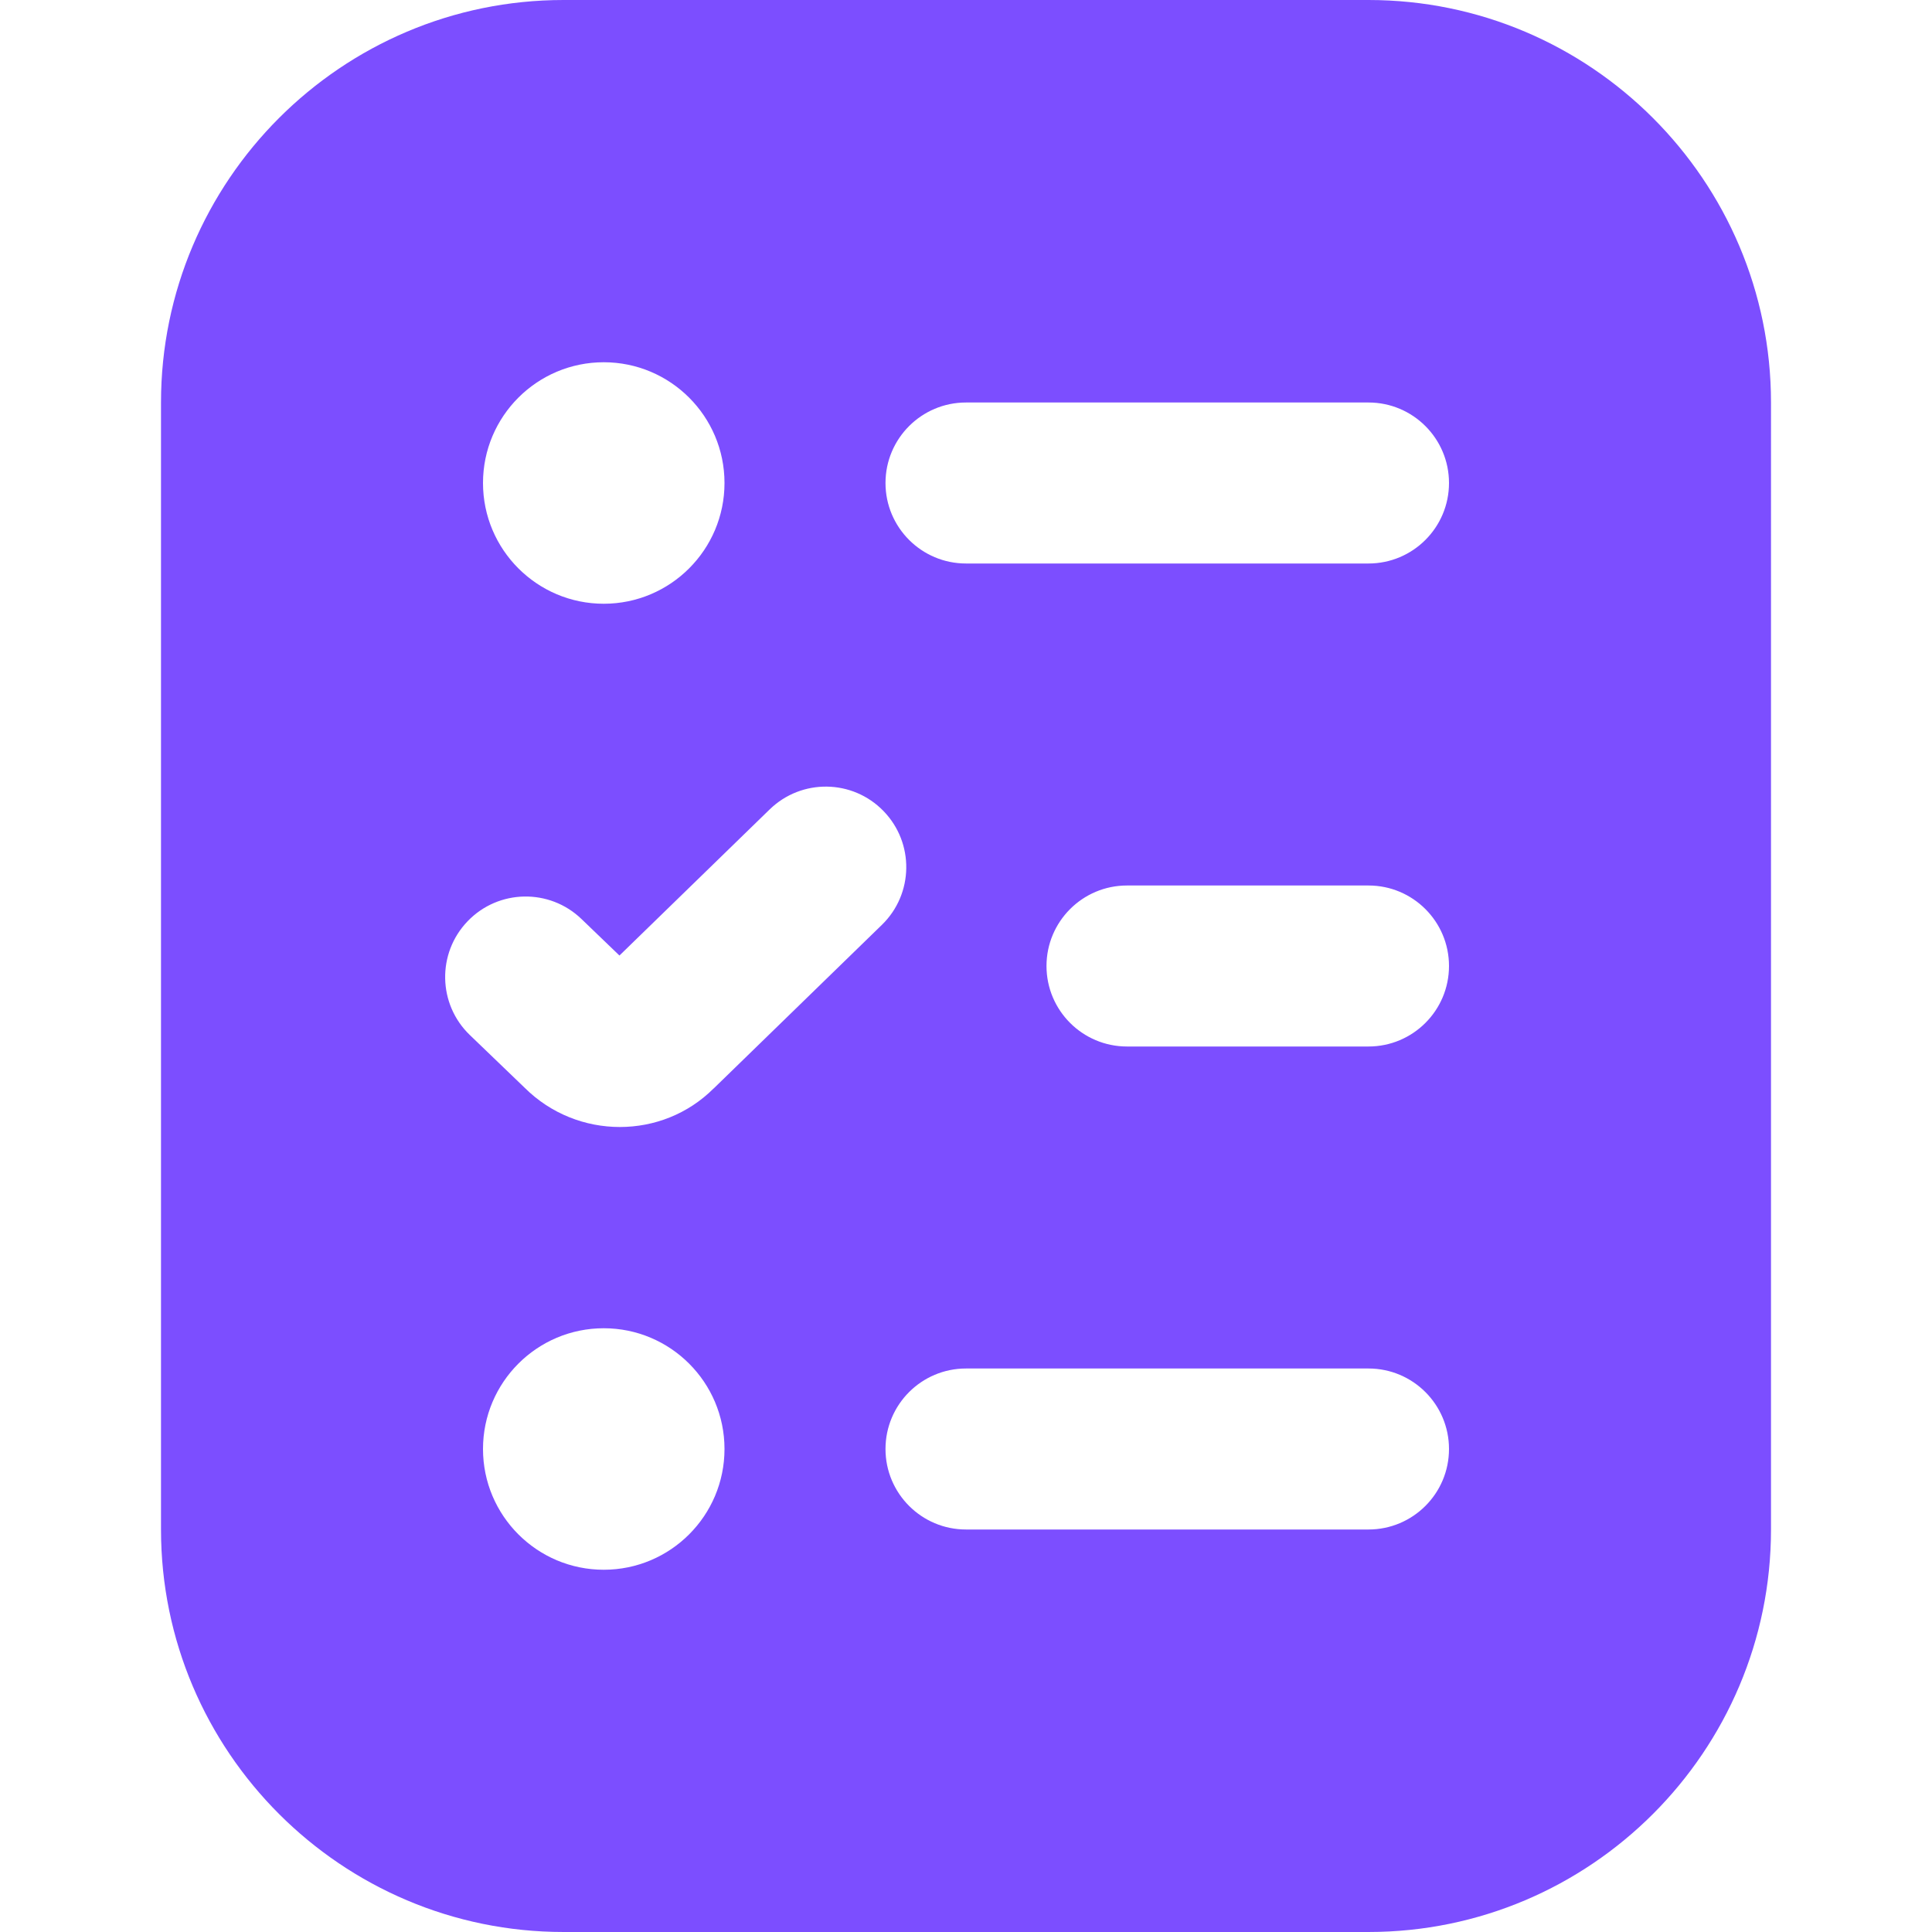<?xml version="1.0" encoding="UTF-8"?>
<svg xmlns="http://www.w3.org/2000/svg" id="Layer_1" data-name="Layer 1" viewBox="0 0 24 24" width="512" height="512" fill="#7C4EFF"><path d="m17,0H7C4.243,0,2,2.243,2,5v14c0,2.757,2.243,5,5,5h10c2.757,0,5-2.243,5-5V5c0-2.757-2.243-5-5-5ZM7.5,4.5c.828,0,1.5.672,1.5,1.5s-.672,1.5-1.5,1.5-1.5-.672-1.5-1.5.672-1.5,1.5-1.5Zm0,15c-.828,0-1.5-.672-1.5-1.5s.672-1.5,1.5-1.5,1.5.672,1.5,1.5-.672,1.5-1.5,1.5Zm1.365-5.979c-.319.319-.741.479-1.165.479-.427,0-.855-.162-1.182-.487l-.681-.655c-.398-.382-.411-1.016-.028-1.414.383-.399,1.017-.41,1.414-.028l.472.454,1.866-1.815c.396-.385,1.029-.377,1.414.02.385.396.376,1.029-.02,1.414l-2.091,2.034Zm8.135,5.479h-5c-.552,0-1-.448-1-1s.448-1,1-1h5c.552,0,1,.448,1,1s-.448,1-1,1Zm0-6h-3c-.552,0-1-.448-1-1s.448-1,1-1h3c.552,0,1,.448,1,1s-.448,1-1,1Zm0-6h-5c-.552,0-1-.448-1-1s.448-1,1-1h5c.552,0,1,.448,1,1s-.448,1-1,1Z"/></svg>
